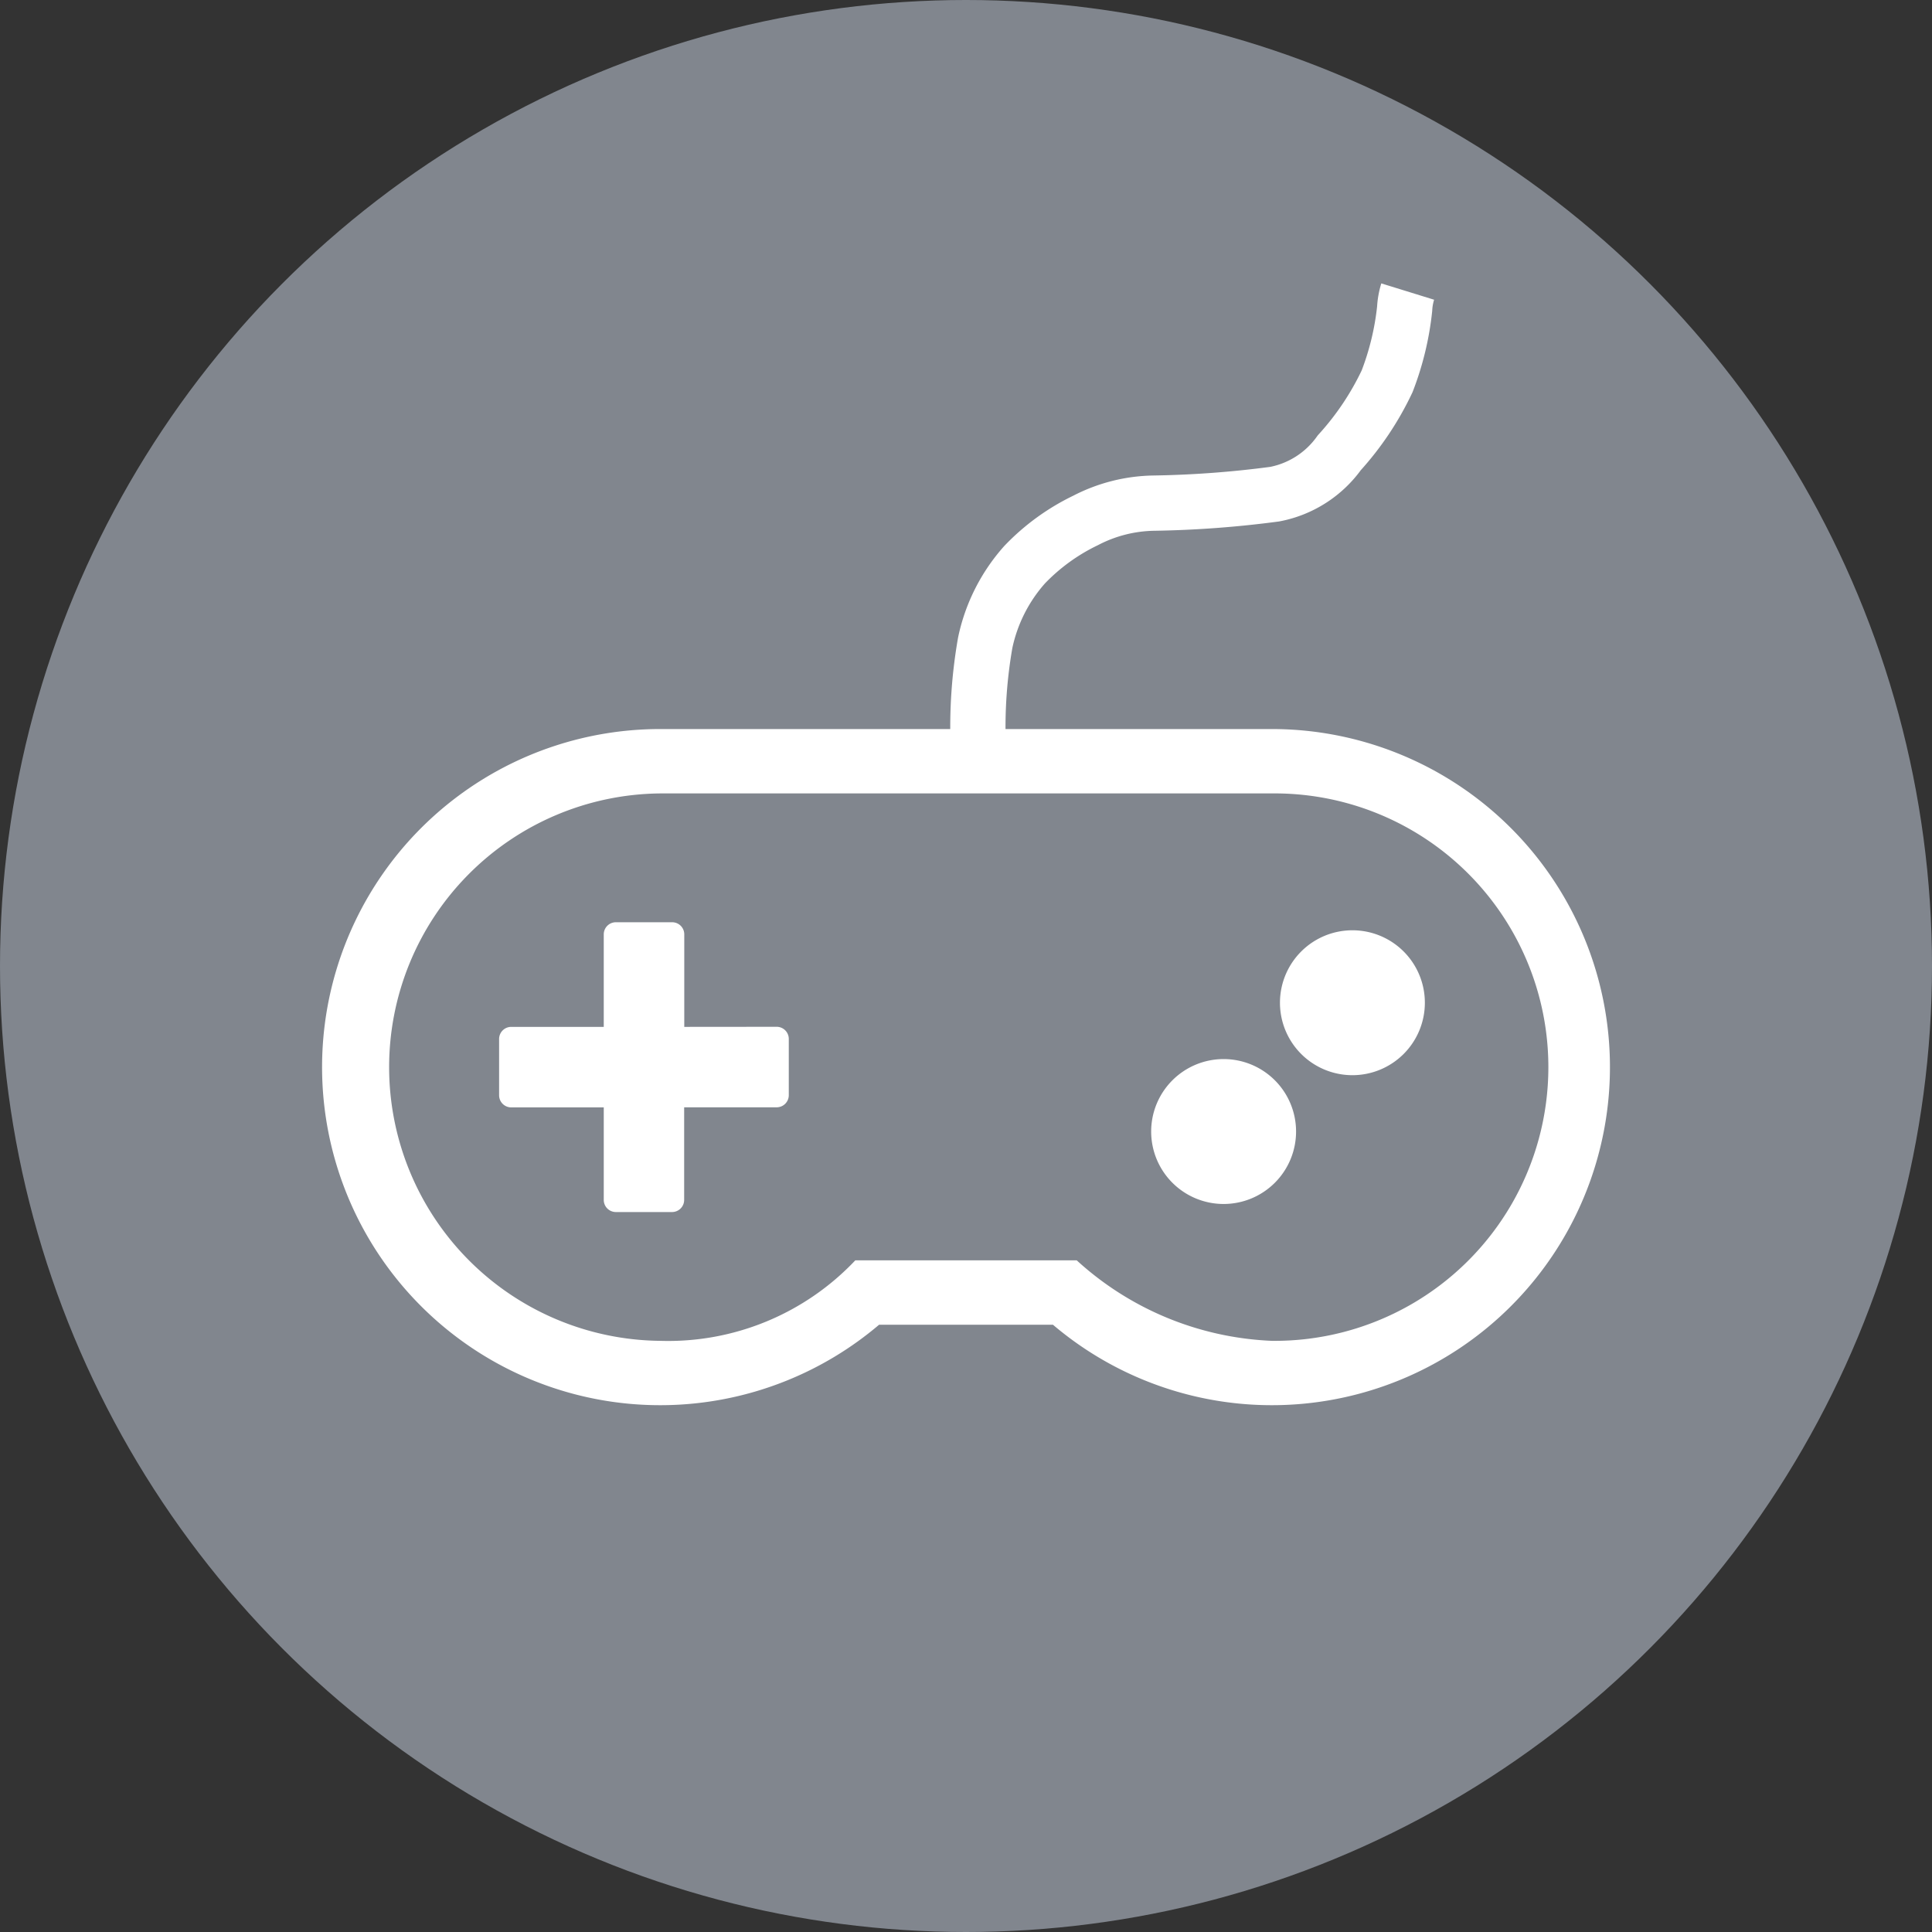 <svg xmlns="http://www.w3.org/2000/svg" width="69.948" height="69.948" viewBox="0 0 69.948 69.948">
  <rect x="0" y="0" width="69.948" height="69.948" fill="#333333" stroke="none"/>
  <g id="Group_11" data-name="Group 11" transform="translate(-615.767 -273.11)">
    <circle id="Ellipse_6" data-name="Ellipse 6" cx="34.974" cy="34.974" r="34.974" transform="translate(615.767 273.11)" fill="#81868e"/>
    <g id="Group_10" data-name="Group 10">
      <g id="Group_9" data-name="Group 9">
        <path id="Path_10" data-name="Path 10" d="M661.816,301.836a9.91,9.91,0,1,1,0,19.819,11.151,11.151,0,0,1-7.067-2.915h-8.015a9.321,9.321,0,0,1-7.068,2.915,9.91,9.91,0,0,1,0-19.819Zm0-2.331h-22.15a12.24,12.24,0,1,0,7.928,21.567h6.295a12.24,12.24,0,1,0,7.927-21.567Zm2.915,7.286a2.623,2.623,0,1,0,2.623,2.623A2.621,2.621,0,0,0,664.731,306.791Zm-4.663,4.663a2.623,2.623,0,1,0,2.623,2.623A2.622,2.622,0,0,0,660.068,311.454Zm-19.527-1.166v-3.351a.438.438,0,0,0-.437-.437h-2.041a.438.438,0,0,0-.437.437v3.351h-3.352a.439.439,0,0,0-.437.437v2.041a.439.439,0,0,0,.437.437h3.352v3.351a.439.439,0,0,0,.437.438H640.1a.439.439,0,0,0,.437-.438V313.2h3.351a.439.439,0,0,0,.437-.437v-2.041a.439.439,0,0,0-.437-.437Z" fill="#fff" fill-rule="evenodd"/>
      </g>
      <path id="Path_11" data-name="Path 11" d="M651.184,300.115a17.734,17.734,0,0,1,.253-3.736,6.148,6.148,0,0,1,1.429-2.827,7.635,7.635,0,0,1,2.206-1.6,5.533,5.533,0,0,1,2.476-.626,37.506,37.506,0,0,0,4.37-.325,3.74,3.74,0,0,0,2.339-1.5,10.522,10.522,0,0,0,1.731-2.588,10.265,10.265,0,0,0,.634-2.622,2.561,2.561,0,0,1,.111-.625" fill="none" stroke="#fff" stroke-miterlimit="22.926" stroke-width="2.001" fill-rule="evenodd"/>
    </g>
  </g>
</svg>

